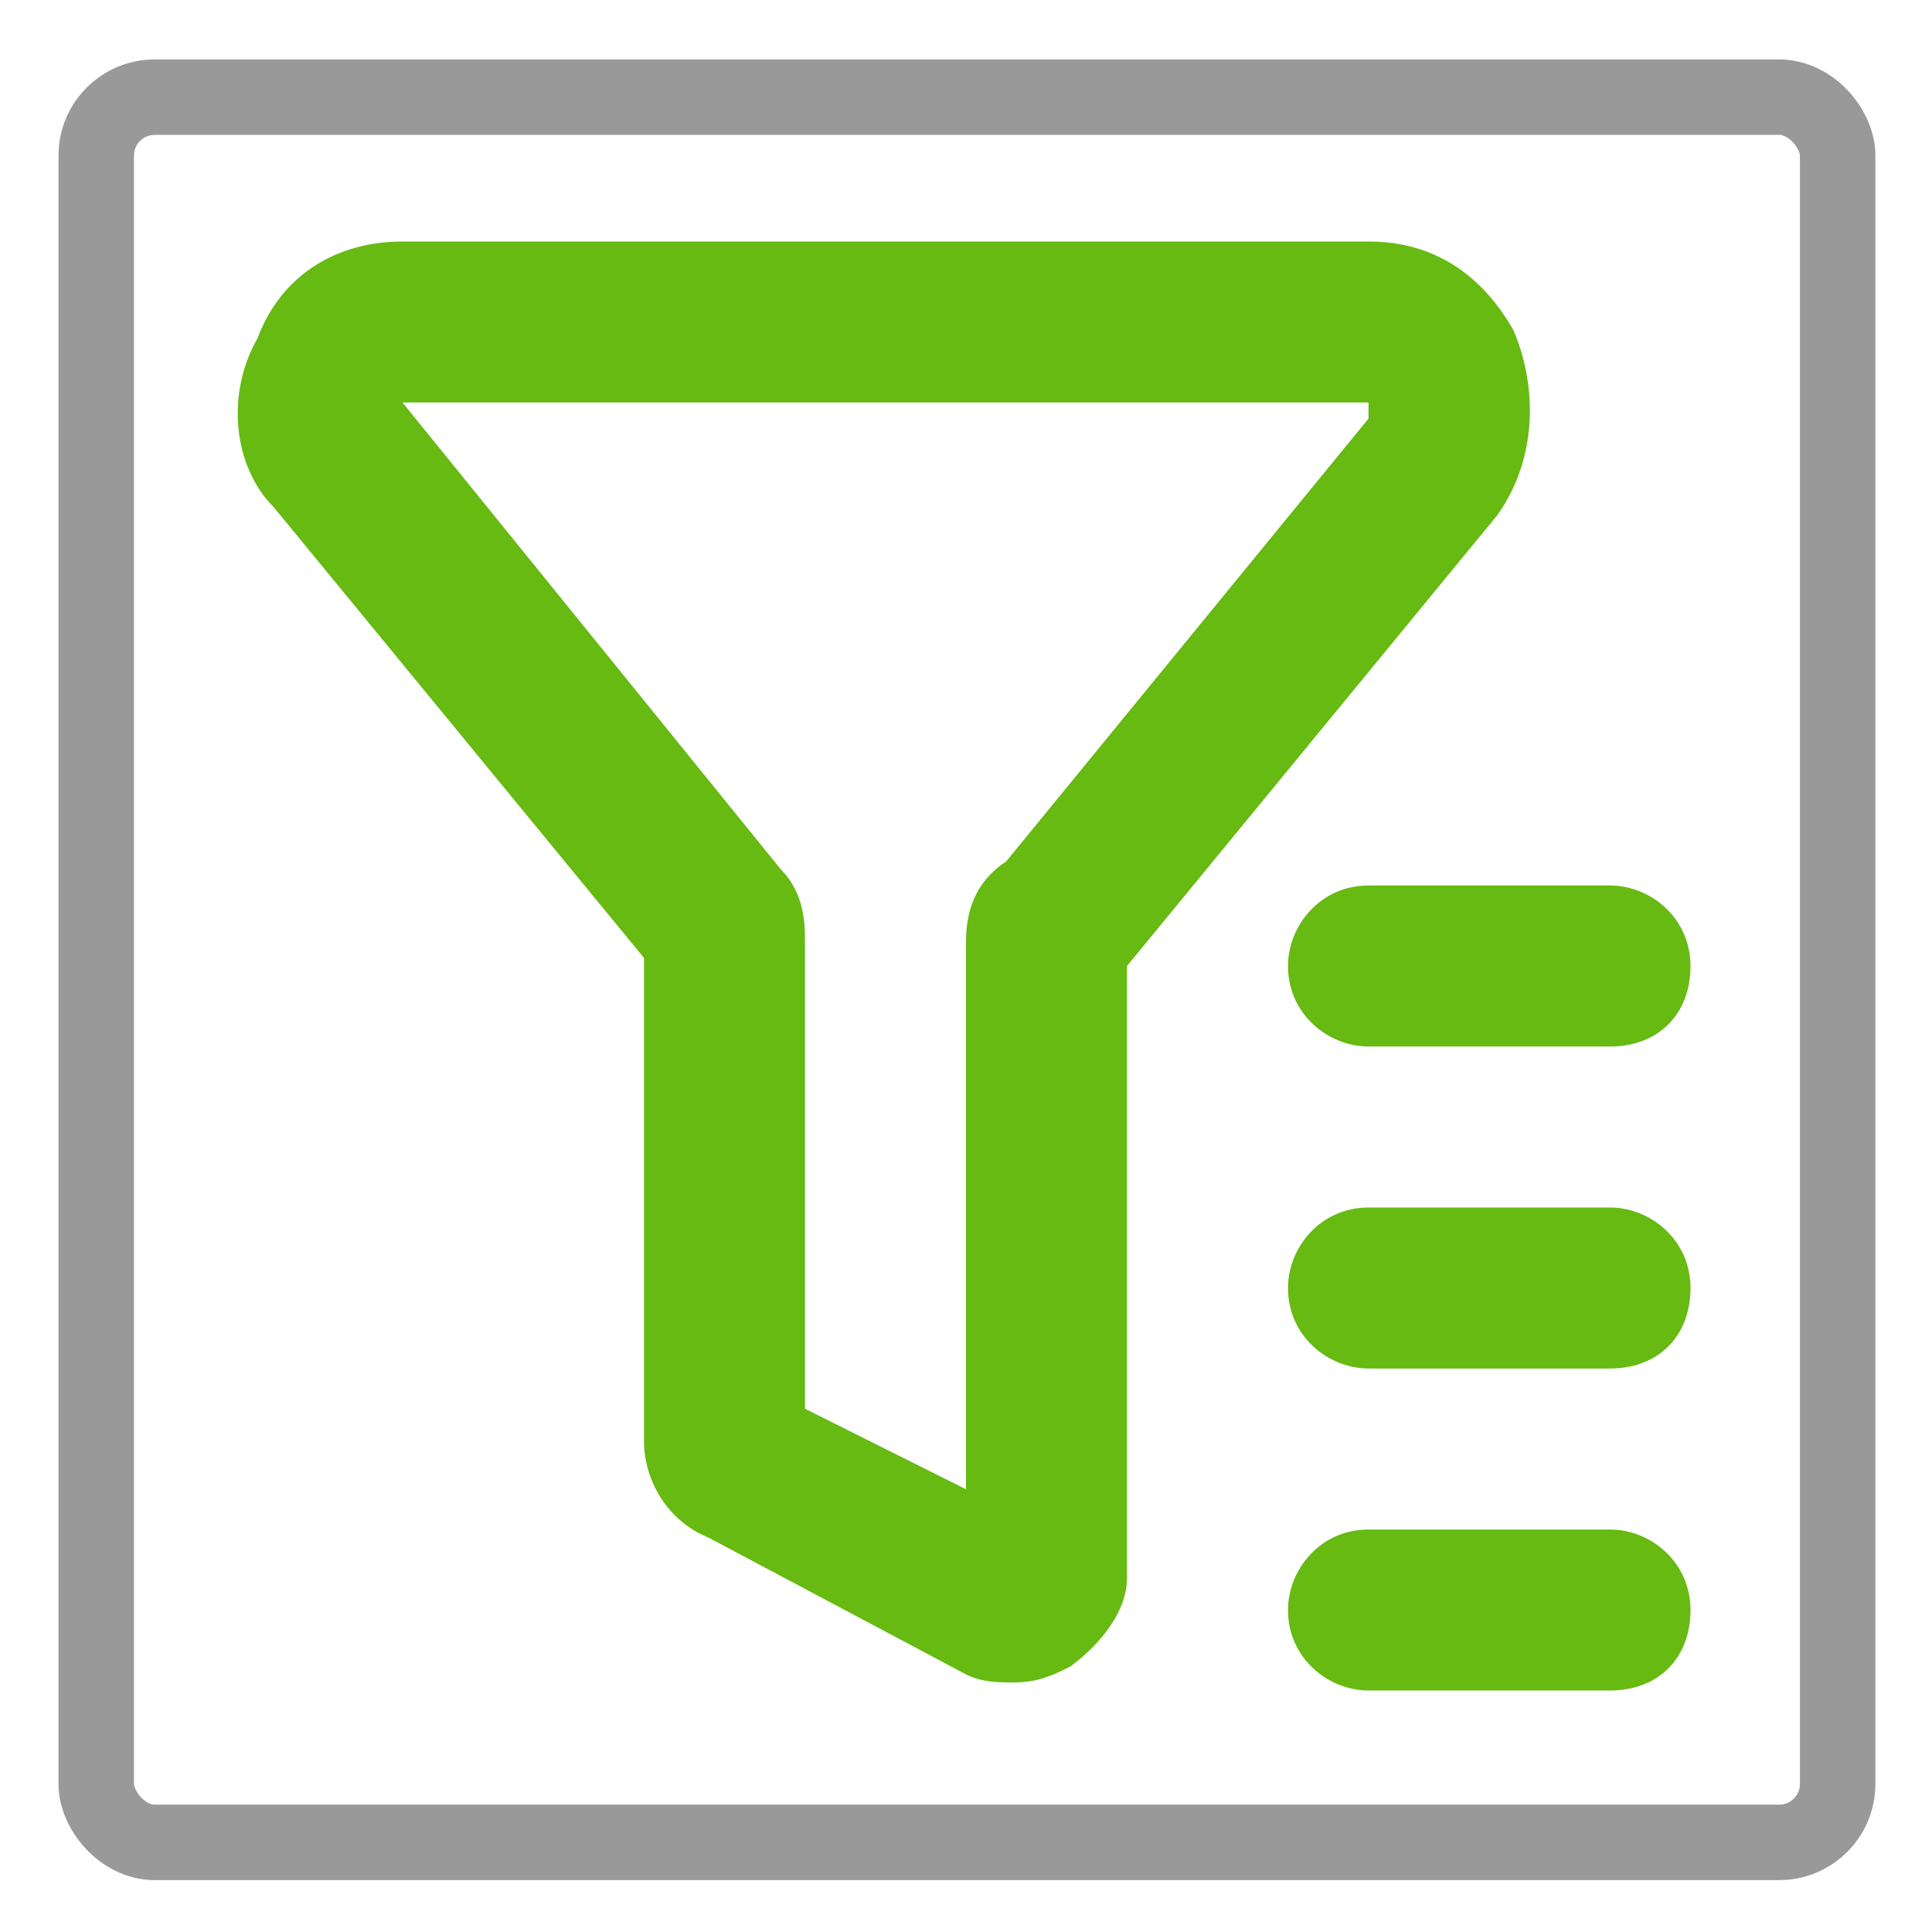 <?xml version="1.0"?>
<svg width="1024" height="1024" xmlns="http://www.w3.org/2000/svg" xmlns:svg="http://www.w3.org/2000/svg" class="icon">
 <defs>
  <style type="text/css"/>
 </defs>
 <g class="layer">
  <title>Layer 1</title>
  <g id="svg_3" transform="matrix(1, 0, 0, 1, 0, 0)">
   <path d="m682.667,512c0,25.6 21.333,42.667 42.667,42.667l128,0c25.6,0 42.667,-17.067 42.667,-42.667s-21.333,-42.667 -42.667,-42.667l-128,0c-25.6,0 -42.667,21.333 -42.667,42.667zm170.667,128l-128,0c-25.6,0 -42.667,21.333 -42.667,42.667c0,25.6 21.333,42.667 42.667,42.667l128,0c25.6,0 42.667,-17.067 42.667,-42.667s-21.333,-42.667 -42.667,-42.667zm0,170.667l-128,0c-25.6,0 -42.667,21.333 -42.667,42.667c0,25.6 21.333,42.667 42.667,42.667l128,0c25.6,0 42.667,-17.067 42.667,-42.667s-21.333,-42.667 -42.667,-42.667z" fill="#66ba12" id="svg_1"/>
   <path d="m802.133,174.933c-17.067,-29.867 -42.667,-46.933 -76.8,-46.933l-512,0c-34.133,0 -64,17.067 -76.8,51.2c-17.067,29.867 -12.8,68.267 8.533,89.6l196.267,238.933l0,256c0,21.333 12.8,42.667 34.133,51.2l136.533,72.533c8.533,4.267 17.067,4.267 25.6,4.267c12.8,0 21.333,-4.267 29.867,-8.533c17.067,-12.8 29.867,-29.867 29.867,-46.933l0,-324.267l196.267,-238.933c21.333,-29.867 21.333,-68.267 8.533,-98.133zm-268.8,281.6c-12.8,8.533 -21.333,21.333 -21.333,42.667l0,290.133l-85.333,-42.667l0,-247.467c0,-8.533 0,-25.6 -12.8,-38.4l-200.533,-247.467l512,0l0,8.533l-192,234.667z" fill="#66ba12" id="svg_2"/>
  </g>
  <rect fill="none" height="925" id="svg_4" rx="31" ry="31" stroke="#999999" stroke-width="40" width="923" x="51" y="51.5"/>
 </g>
</svg>